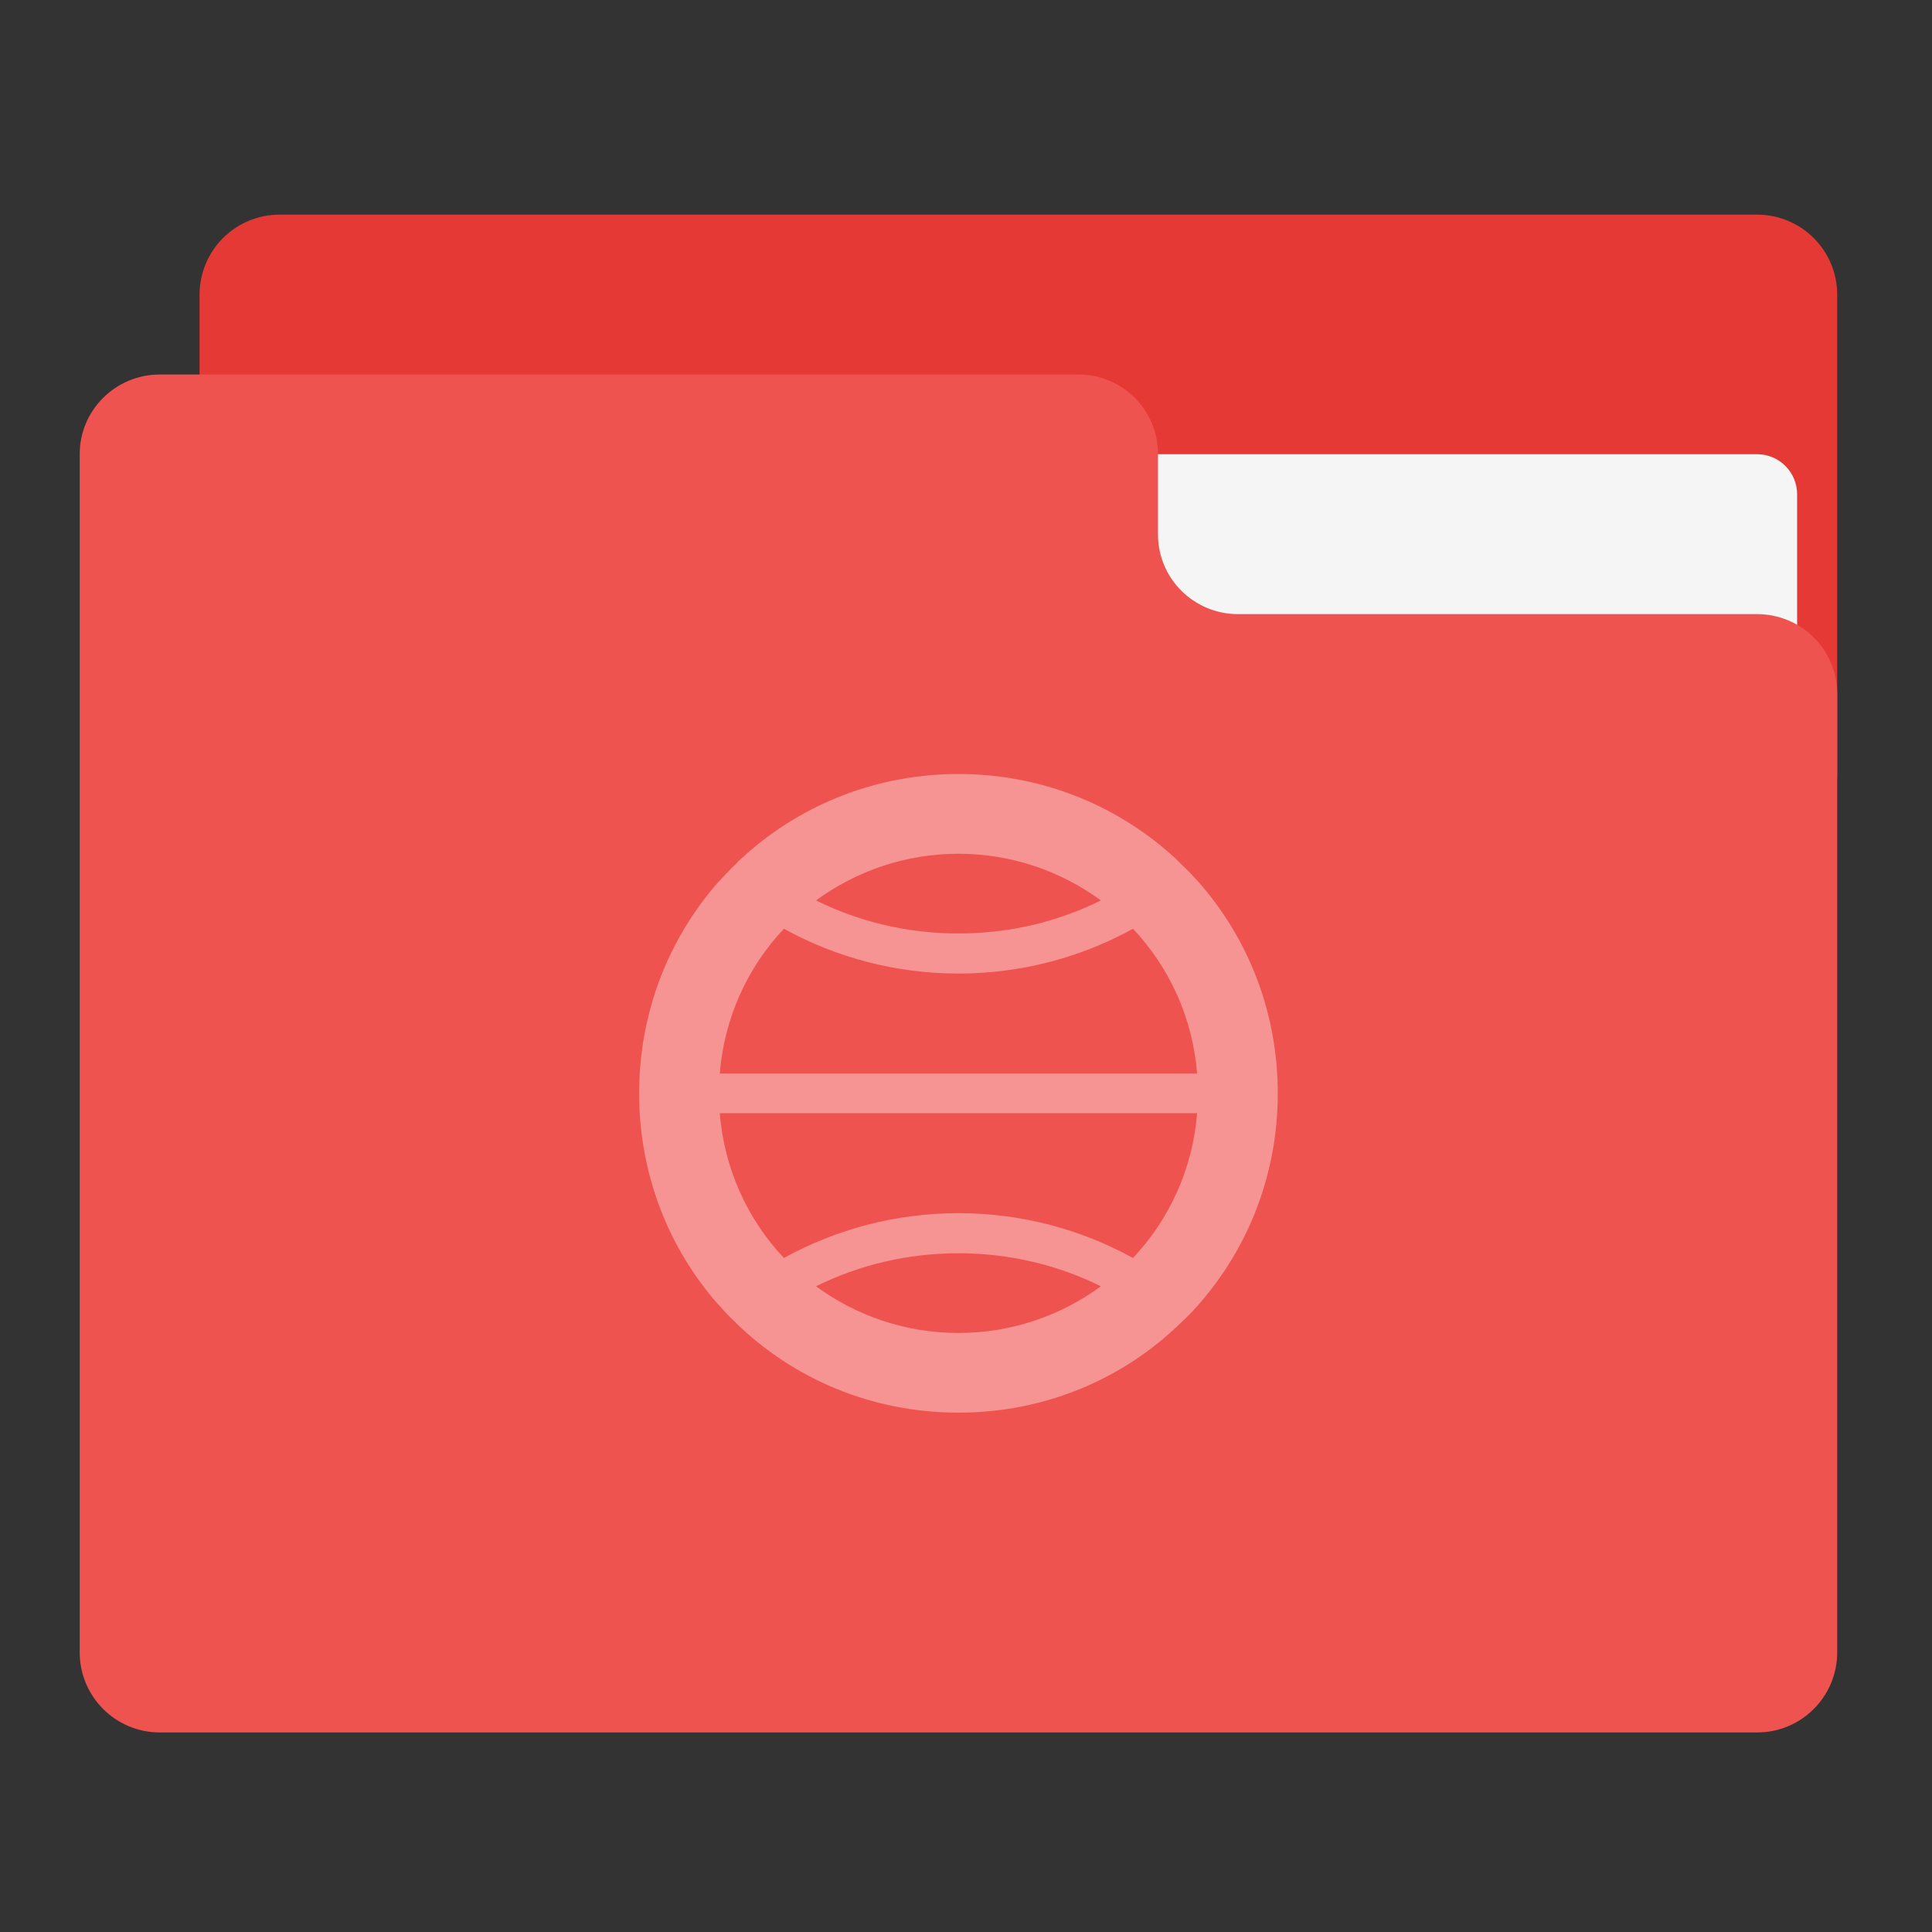 
<svg xmlns="http://www.w3.org/2000/svg" xmlns:xlink="http://www.w3.org/1999/xlink" width="32" height="32" viewBox="0 0 32 32" version="1.1">
<rect x="0" y="0" width="32" height="32" fill="#333333" stroke="none"/>
<g id="surface1">
<path style=" stroke:none;fill-rule:nonzero;fill:rgb(89.804%,22.353%,20.784%);fill-opacity:1;" d="M 4.633 3.555 L 29.102 3.555 C 29.836 3.555 30.43 4.148 30.43 4.883 L 30.43 12.82 C 30.43 13.547 29.836 14.141 29.102 14.141 L 4.633 14.141 C 3.898 14.141 3.305 13.547 3.305 12.82 L 3.305 4.883 C 3.305 4.148 3.898 3.555 4.633 3.555 Z M 4.633 3.555 "/>
<path style=" stroke:none;fill-rule:nonzero;fill:rgb(96.078%,96.078%,96.078%);fill-opacity:1;" d="M 15.875 7.523 L 29.102 7.523 C 29.469 7.523 29.766 7.82 29.766 8.188 L 29.766 12.82 C 29.766 13.184 29.469 13.477 29.102 13.477 L 15.875 13.477 C 15.508 13.477 15.211 13.184 15.211 12.82 L 15.211 8.188 C 15.211 7.82 15.508 7.523 15.875 7.523 Z M 15.875 7.523 "/>
<path style=" stroke:none;fill-rule:nonzero;fill:rgb(93.725%,32.549%,31.373%);fill-opacity:1;" d="M 2.648 6.203 C 1.914 6.203 1.32 6.793 1.32 7.523 L 1.32 27.367 C 1.32 28.102 1.914 28.695 2.648 28.695 L 29.102 28.695 C 29.836 28.695 30.43 28.102 30.43 27.367 L 30.43 11.492 C 30.43 10.762 29.836 10.172 29.102 10.172 L 20.508 10.172 C 19.773 10.172 19.18 9.582 19.18 8.852 L 19.18 7.523 C 19.18 6.793 18.594 6.203 17.859 6.203 Z M 2.648 6.203 "/>
<path style=" stroke:none;fill-rule:nonzero;fill:rgb(100%,100%,100%);fill-opacity:0.376;" d="M 15.875 12.82 C 14.527 12.82 13.301 13.316 12.367 14.141 C 12.305 14.195 12.242 14.25 12.188 14.312 C 12.125 14.367 12.07 14.43 12.012 14.488 C 11.973 14.527 11.938 14.57 11.898 14.609 C 11.078 15.539 10.586 16.766 10.586 18.109 C 10.586 19.453 11.078 20.68 11.898 21.609 C 11.898 21.609 11.902 21.609 11.902 21.609 C 11.938 21.652 11.973 21.691 12.008 21.73 C 12.008 21.73 12.012 21.73 12.012 21.734 C 12.07 21.793 12.125 21.852 12.188 21.906 C 12.188 21.906 12.188 21.906 12.188 21.91 C 13.137 22.836 14.438 23.398 15.875 23.398 C 17.312 23.398 18.613 22.836 19.562 21.906 C 19.625 21.852 19.68 21.789 19.738 21.734 C 19.742 21.73 19.742 21.73 19.742 21.73 C 20.625 20.785 21.164 19.516 21.164 18.109 C 21.164 16.766 20.672 15.539 19.852 14.609 C 19.812 14.57 19.777 14.527 19.738 14.484 C 19.68 14.426 19.625 14.367 19.562 14.312 C 19.508 14.25 19.445 14.195 19.383 14.141 C 18.449 13.316 17.223 12.82 15.875 12.82 Z M 15.875 14.141 C 16.758 14.141 17.574 14.43 18.234 14.914 C 17.523 15.266 16.727 15.461 15.875 15.461 C 15.023 15.461 14.227 15.266 13.516 14.914 C 14.176 14.43 14.992 14.141 15.875 14.141 Z M 12.984 15.383 C 13.84 15.855 14.828 16.125 15.875 16.125 C 16.922 16.125 17.91 15.855 18.766 15.383 C 19.363 16.016 19.754 16.852 19.828 17.781 L 11.922 17.781 C 11.996 16.852 12.387 16.016 12.984 15.383 Z M 11.922 18.438 L 19.828 18.438 C 19.754 19.367 19.363 20.203 18.766 20.836 C 17.906 20.363 16.922 20.094 15.875 20.094 C 14.828 20.094 13.844 20.363 12.984 20.836 C 12.387 20.203 11.996 19.367 11.922 18.438 Z M 15.875 20.758 C 16.723 20.758 17.523 20.953 18.234 21.305 C 17.574 21.789 16.758 22.078 15.875 22.078 C 14.992 22.078 14.176 21.789 13.516 21.305 C 14.227 20.953 15.027 20.758 15.875 20.758 Z M 15.875 20.758 "/>
</g>
</svg>
